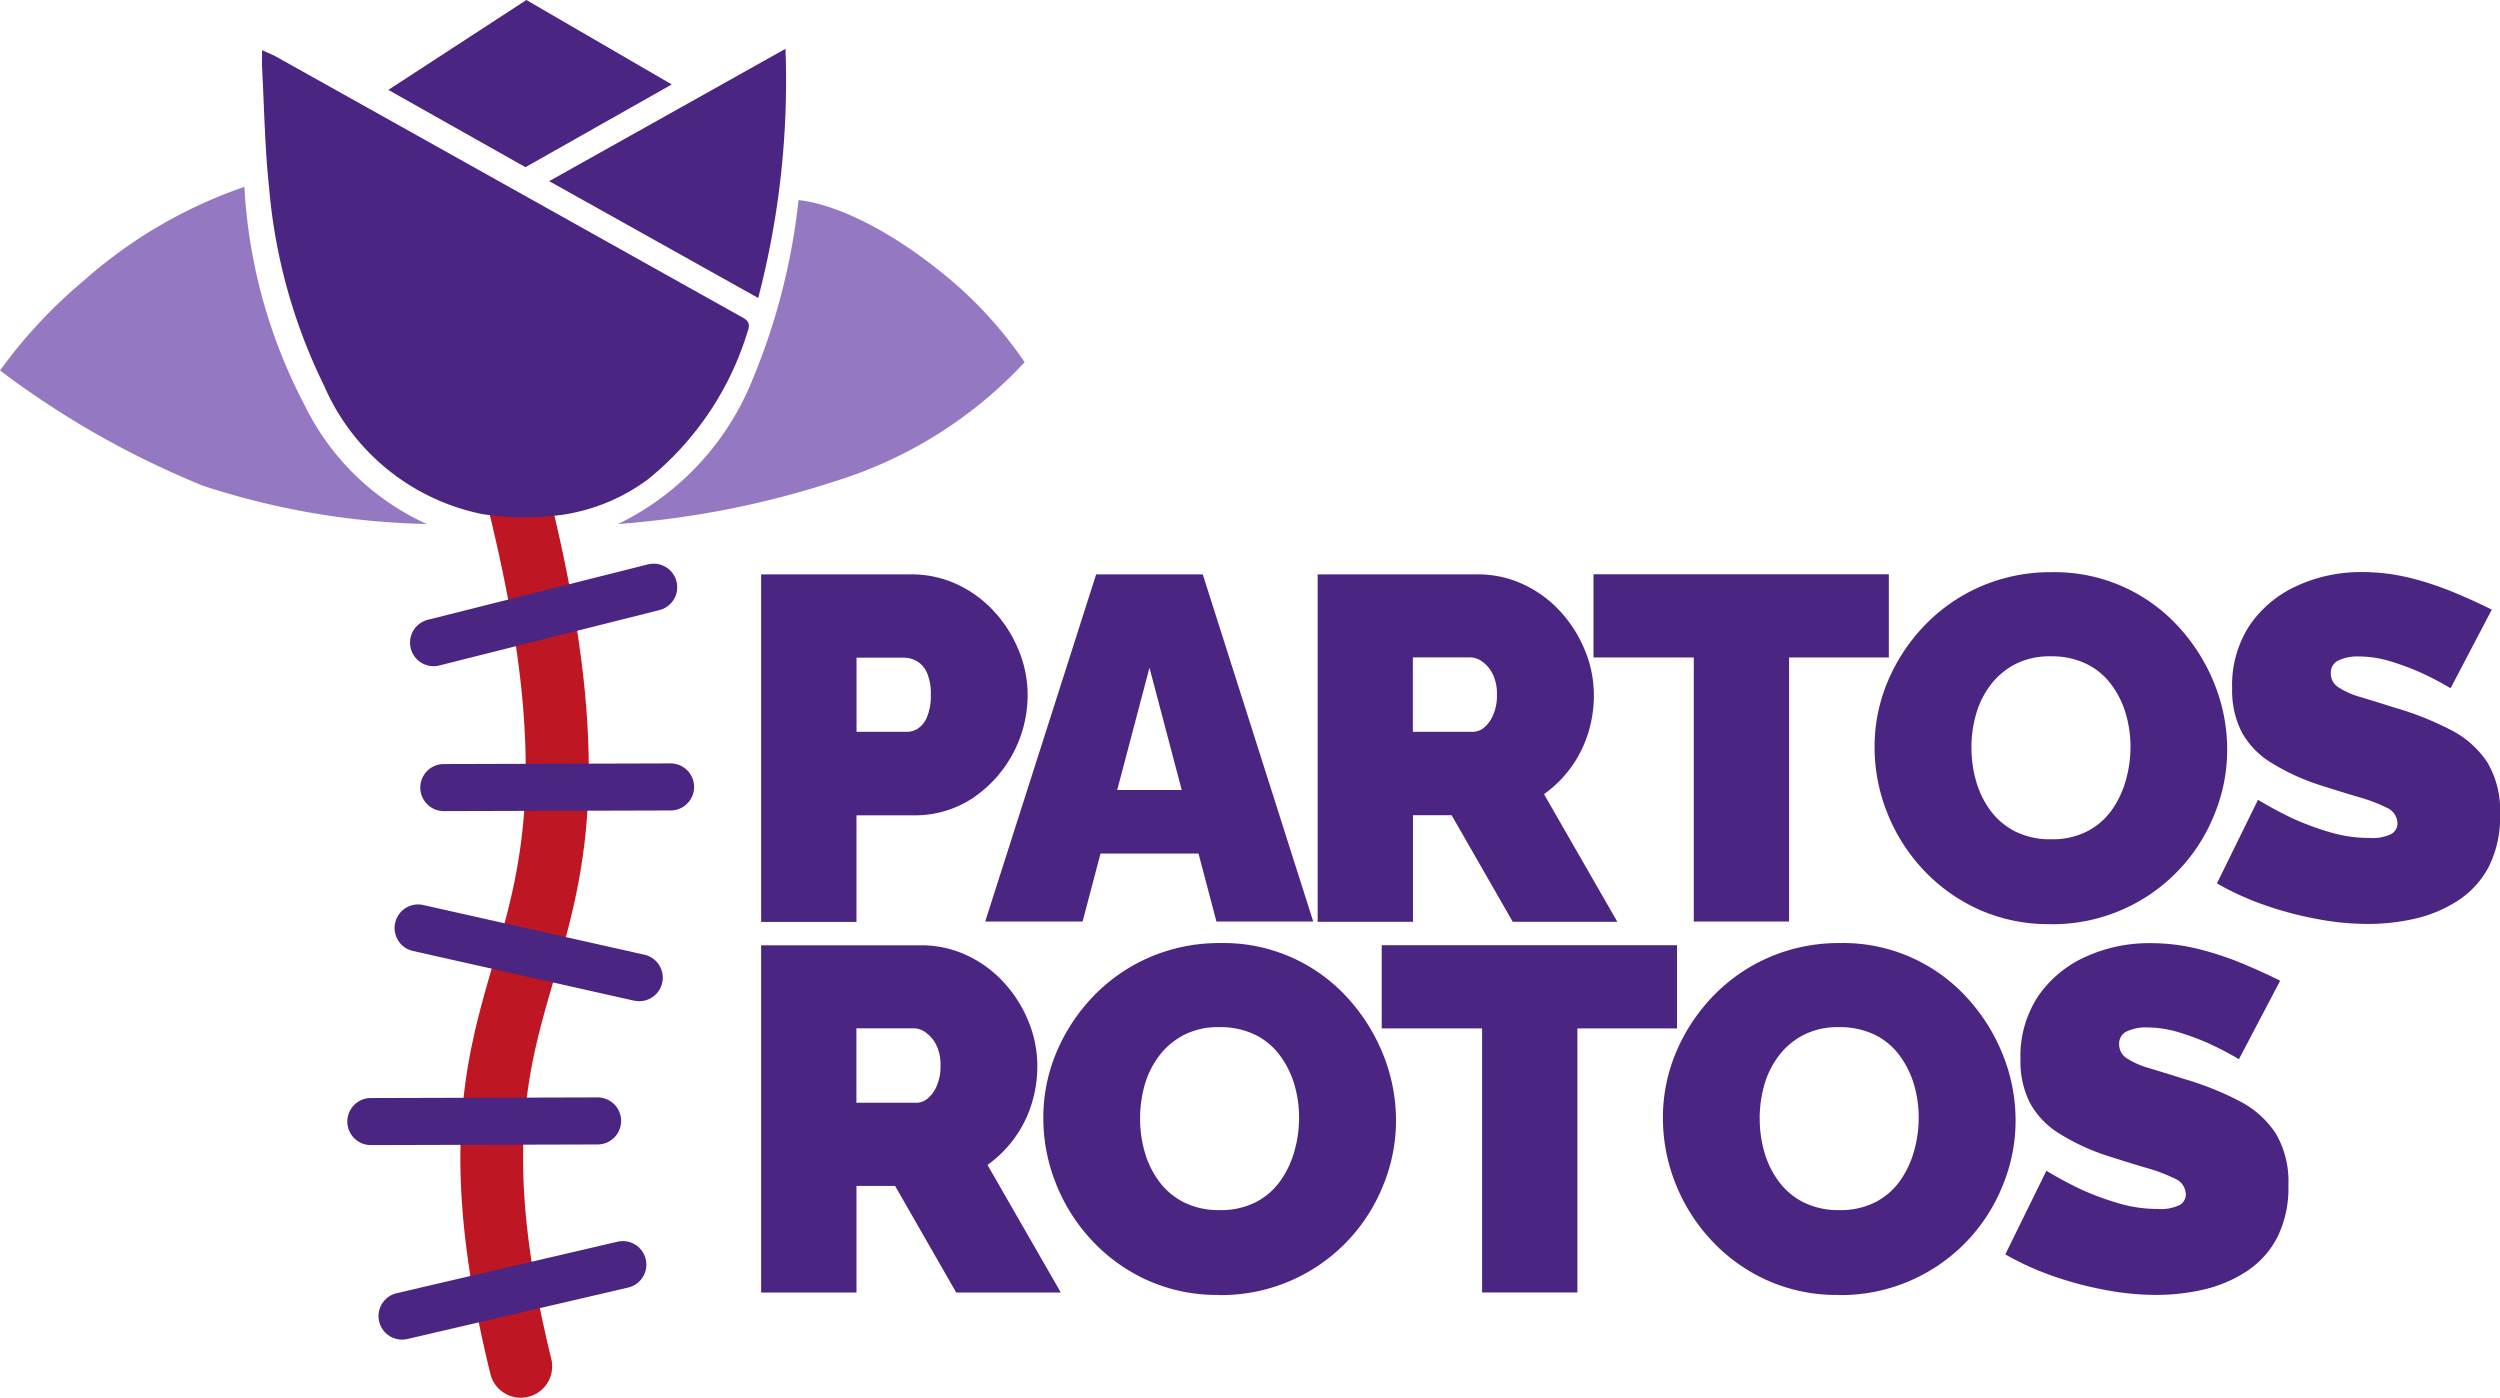 <svg xmlns="http://www.w3.org/2000/svg" width="85.855" height="48" viewBox="0 0 85.855 48">
  <g id="PARTOS_ROTOS_01" data-name="PARTOS ROTOS_01" transform="translate(-62.25 -125.27)">
    <g id="Grupo_21" data-name="Grupo 21" transform="translate(88.389 144.916)">
      <path id="Trazado_223" data-name="Trazado 223" d="M145.06,199.682V187.76H150.2a3.679,3.679,0,0,1,1.613.354,4,4,0,0,1,1.275.95,4.448,4.448,0,0,1,.83,1.335,4.02,4.02,0,0,1,.294,1.5,4.273,4.273,0,0,1-1.872,3.535,3.586,3.586,0,0,1-2.058.6h-1.948v3.661H145.06Zm3.276-6.515h1.73a.7.7,0,0,0,.385-.117.86.86,0,0,0,.309-.4,1.868,1.868,0,0,0,.126-.754,1.736,1.736,0,0,0-.142-.78.832.832,0,0,0-.354-.385.89.89,0,0,0-.41-.11h-1.644Z" transform="translate(-145.06 -187.681)" fill="#4a2582"/>
      <path id="Trazado_224" data-name="Trazado 224" d="M173.25,187.76h3.661l3.794,11.922h-3.324l-.616-2.336H173.4l-.616,2.336H169.44Zm2.939,7.405-1.108-4.2-1.108,4.2Z" transform="translate(-161.745 -187.681)" fill="#4a2582"/>
      <path id="Trazado_225" data-name="Trazado 225" d="M205.61,199.682V187.76h5.473a3.679,3.679,0,0,1,1.613.354,4,4,0,0,1,1.275.95,4.448,4.448,0,0,1,.83,1.335,4.021,4.021,0,0,1,.294,1.5,4.325,4.325,0,0,1-.2,1.326,4.034,4.034,0,0,1-1.512,2.083l2.519,4.384h-3.592l-2.1-3.661h-1.326v3.661H205.61Zm3.273-6.515h2.064a.6.6,0,0,0,.385-.152,1.135,1.135,0,0,0,.309-.436,1.675,1.675,0,0,0,.126-.688,1.524,1.524,0,0,0-.142-.7,1.151,1.151,0,0,0-.354-.429.71.71,0,0,0-.41-.151H208.88v2.554Z" transform="translate(-186.498 -187.681)" fill="#4a2582"/>
      <path id="Trazado_226" data-name="Trazado 226" d="M245.762,190.607h-3.425v9.068h-3.273v-9.068H235.62V187.75h10.142Z" transform="translate(-207.035 -187.674)" fill="#4a2582"/>
      <path id="Trazado_227" data-name="Trazado 227" d="M272.229,199.6a5.824,5.824,0,0,1-2.468-.511,5.963,5.963,0,0,1-1.906-1.376,6.171,6.171,0,0,1-1.225-1.948,6.071,6.071,0,0,1-.429-2.241,5.756,5.756,0,0,1,.455-2.266,6.287,6.287,0,0,1,1.269-1.922A5.945,5.945,0,0,1,269.855,188a6.04,6.04,0,0,1,2.443-.486,5.751,5.751,0,0,1,4.365,1.9,6.407,6.407,0,0,1,1.218,1.957,6.037,6.037,0,0,1,.429,2.225,5.829,5.829,0,0,1-.445,2.251,5.981,5.981,0,0,1-5.637,3.756Zm-2.7-6.048a4.114,4.114,0,0,0,.167,1.168,3.115,3.115,0,0,0,.505,1.007,2.4,2.4,0,0,0,.849.7,2.658,2.658,0,0,0,1.218.259,2.624,2.624,0,0,0,1.225-.268,2.352,2.352,0,0,0,.849-.729,3.268,3.268,0,0,0,.486-1.026,4.155,4.155,0,0,0,.161-1.149,4.016,4.016,0,0,0-.167-1.158,3.148,3.148,0,0,0-.505-1,2.314,2.314,0,0,0-.855-.7,2.758,2.758,0,0,0-1.209-.253,2.581,2.581,0,0,0-1.218.268,2.522,2.522,0,0,0-.849.713,3.032,3.032,0,0,0-.5,1.007A4.117,4.117,0,0,0,269.527,193.548Z" transform="translate(-227.963 -187.51)" fill="#4a2582"/>
      <path id="Trazado_228" data-name="Trazado 228" d="M311.474,191.5a10.646,10.646,0,0,0-1.042-.546,9.138,9.138,0,0,0-1.023-.379,3.8,3.8,0,0,0-1.092-.167,1.554,1.554,0,0,0-.688.133.462.462,0,0,0-.268.448.56.56,0,0,0,.268.483,2.836,2.836,0,0,0,.764.335c.331.1.726.221,1.184.366a10.483,10.483,0,0,1,1.916.764,3.3,3.3,0,0,1,1.244,1.108,3.252,3.252,0,0,1,.436,1.79,3.79,3.79,0,0,1-.385,1.79,3.124,3.124,0,0,1-1.042,1.155,4.59,4.59,0,0,1-1.461.625,7.164,7.164,0,0,1-1.645.189,9.439,9.439,0,0,1-1.79-.177,12.157,12.157,0,0,1-1.806-.486,9.75,9.75,0,0,1-1.594-.729l1.411-2.872a13.118,13.118,0,0,0,1.225.657,9.764,9.764,0,0,0,1.234.454,4.753,4.753,0,0,0,1.37.2,1.471,1.471,0,0,0,.748-.136.418.418,0,0,0,.212-.36.6.6,0,0,0-.369-.543,5.646,5.646,0,0,0-.966-.366c-.4-.117-.836-.253-1.319-.407a7.517,7.517,0,0,1-1.714-.792,2.822,2.822,0,0,1-.991-1.051,3.152,3.152,0,0,1-.319-1.477,3.732,3.732,0,0,1,.622-2.2,3.925,3.925,0,0,1,1.638-1.341,5.259,5.259,0,0,1,2.19-.458,6.8,6.8,0,0,1,1.689.208,10.705,10.705,0,0,1,1.528.511c.477.2.893.391,1.25.571Z" transform="translate(-253.455 -187.51)" fill="#4a2582"/>
      <path id="Trazado_229" data-name="Trazado 229" d="M145.06,240.042V228.12h5.473a3.679,3.679,0,0,1,1.613.354,4,4,0,0,1,1.275.95,4.448,4.448,0,0,1,.83,1.335,4.016,4.016,0,0,1,.294,1.493,4.326,4.326,0,0,1-.2,1.326,4.034,4.034,0,0,1-1.512,2.083l2.519,4.384h-3.592l-2.1-3.661h-1.326v3.661H145.06Zm3.276-6.515H150.4a.6.6,0,0,0,.385-.152,1.135,1.135,0,0,0,.309-.436,1.675,1.675,0,0,0,.126-.688,1.524,1.524,0,0,0-.142-.7,1.15,1.15,0,0,0-.354-.429.7.7,0,0,0-.41-.152h-1.982v2.554Z" transform="translate(-145.06 -215.302)" fill="#4a2582"/>
      <path id="Trazado_230" data-name="Trazado 230" d="M181.789,239.956a5.824,5.824,0,0,1-2.468-.511,5.964,5.964,0,0,1-1.906-1.376,6.172,6.172,0,0,1-1.225-1.948,6.071,6.071,0,0,1-.429-2.241,5.754,5.754,0,0,1,.455-2.266,6.286,6.286,0,0,1,1.269-1.922,5.946,5.946,0,0,1,1.932-1.335,6.041,6.041,0,0,1,2.443-.486,5.752,5.752,0,0,1,4.365,1.9,6.408,6.408,0,0,1,1.218,1.957,6.039,6.039,0,0,1,.429,2.225,5.83,5.83,0,0,1-.445,2.251,5.981,5.981,0,0,1-5.637,3.756Zm-2.705-6.048a4.113,4.113,0,0,0,.167,1.168,3.113,3.113,0,0,0,.505,1.007,2.4,2.4,0,0,0,.849.7,2.659,2.659,0,0,0,1.218.259,2.624,2.624,0,0,0,1.225-.268,2.352,2.352,0,0,0,.849-.729,3.267,3.267,0,0,0,.486-1.026,4.155,4.155,0,0,0,.161-1.149,4.017,4.017,0,0,0-.167-1.158,3.181,3.181,0,0,0-.505-1,2.314,2.314,0,0,0-.855-.7,2.759,2.759,0,0,0-1.209-.253,2.581,2.581,0,0,0-1.218.268,2.522,2.522,0,0,0-.849.713,3.032,3.032,0,0,0-.5,1.007A4.236,4.236,0,0,0,179.084,233.908Z" transform="translate(-166.07 -215.131)" fill="#4a2582"/>
      <path id="Trazado_231" data-name="Trazado 231" d="M222.722,230.967H219.3v9.068h-3.273v-9.068H212.58V228.11h10.142Z" transform="translate(-191.268 -215.295)" fill="#4a2582"/>
      <path id="Trazado_232" data-name="Trazado 232" d="M249.2,239.956a5.824,5.824,0,0,1-2.468-.511,5.964,5.964,0,0,1-1.907-1.376,6.172,6.172,0,0,1-1.225-1.948,6.069,6.069,0,0,1-.429-2.241,5.756,5.756,0,0,1,.455-2.266,6.286,6.286,0,0,1,1.269-1.922,5.945,5.945,0,0,1,1.932-1.335,6.041,6.041,0,0,1,2.443-.486,5.752,5.752,0,0,1,4.365,1.9,6.406,6.406,0,0,1,1.218,1.957,6.038,6.038,0,0,1,.429,2.225,5.83,5.83,0,0,1-.445,2.251,5.981,5.981,0,0,1-5.637,3.756Zm-2.705-6.048a4.114,4.114,0,0,0,.167,1.168,3.115,3.115,0,0,0,.505,1.007,2.4,2.4,0,0,0,.849.7,2.659,2.659,0,0,0,1.218.259,2.623,2.623,0,0,0,1.225-.268,2.351,2.351,0,0,0,.849-.729,3.268,3.268,0,0,0,.486-1.026,4.155,4.155,0,0,0,.161-1.149,4.016,4.016,0,0,0-.167-1.158,3.18,3.18,0,0,0-.505-1,2.314,2.314,0,0,0-.855-.7,2.759,2.759,0,0,0-1.209-.253,2.58,2.58,0,0,0-1.218.268,2.522,2.522,0,0,0-.849.713,3.033,3.033,0,0,0-.5,1.007A4.235,4.235,0,0,0,246.494,233.908Z" transform="translate(-212.202 -215.131)" fill="#4a2582"/>
      <path id="Trazado_233" data-name="Trazado 233" d="M288.444,231.867a10.612,10.612,0,0,0-1.042-.546,9.138,9.138,0,0,0-1.023-.379,3.8,3.8,0,0,0-1.092-.167,1.555,1.555,0,0,0-.688.133.459.459,0,0,0-.268.448.56.56,0,0,0,.268.483,2.838,2.838,0,0,0,.764.335c.331.1.726.221,1.184.366a10.482,10.482,0,0,1,1.916.764,3.3,3.3,0,0,1,1.244,1.108,3.252,3.252,0,0,1,.436,1.79,3.79,3.79,0,0,1-.385,1.79,3.123,3.123,0,0,1-1.042,1.155,4.591,4.591,0,0,1-1.462.625,7.162,7.162,0,0,1-1.644.189,9.435,9.435,0,0,1-1.79-.177,12.147,12.147,0,0,1-1.805-.486,9.739,9.739,0,0,1-1.594-.729l1.411-2.872a13.124,13.124,0,0,0,1.225.657,9.765,9.765,0,0,0,1.234.455,4.754,4.754,0,0,0,1.37.2,1.471,1.471,0,0,0,.748-.136.418.418,0,0,0,.211-.36.6.6,0,0,0-.369-.543,5.644,5.644,0,0,0-.966-.366c-.4-.117-.836-.253-1.319-.407a7.518,7.518,0,0,1-1.714-.792,2.823,2.823,0,0,1-.991-1.051,3.149,3.149,0,0,1-.319-1.474,3.732,3.732,0,0,1,.622-2.2,3.926,3.926,0,0,1,1.638-1.341,5.259,5.259,0,0,1,2.191-.458,6.8,6.8,0,0,1,1.689.208,10.7,10.7,0,0,1,1.528.511c.477.2.893.391,1.25.571Z" transform="translate(-237.694 -215.137)" fill="#4a2582"/>
    </g>
    <g id="Grupo_22" data-name="Grupo 22" transform="translate(78.06 141.701)">
      <path id="Trazado_234" data-name="Trazado 234" d="M114.413,208.894a1.074,1.074,0,0,1-1.045-.821c-1.831-7.471-.849-10.842.1-14.1.969-3.327,1.97-6.767-.1-15.315a1.077,1.077,0,0,1,2.093-.508c2.206,9.11,1.124,12.828.076,16.426-.909,3.125-1.771,6.076-.076,12.986a1.078,1.078,0,0,1-.789,1.3A1.056,1.056,0,0,1,114.413,208.894Z" transform="translate(-112.338 -177.324)" fill="#be1622"/>
    </g>
    <g id="Grupo_23" data-name="Grupo 23" transform="translate(76.338 144.629)">
      <path id="Trazado_235" data-name="Trazado 235" d="M107.691,190.12a.809.809,0,0,1-.2-1.594l7.55-1.9a.809.809,0,1,1,.395,1.569l-7.55,1.9A.716.716,0,0,1,107.691,190.12Z" transform="translate(-106.884 -186.601)" fill="#4a2582"/>
    </g>
    <g id="Grupo_24" data-name="Grupo 24" transform="translate(76.684 151.487)">
      <path id="Trazado_236" data-name="Trazado 236" d="M108.788,209.968a.808.808,0,0,1,0-1.616l7.787-.022h0a.808.808,0,0,1,0,1.616l-7.79.022Z" transform="translate(-107.98 -208.33)" fill="#4a2582"/>
    </g>
    <g id="Grupo_25" data-name="Grupo 25" transform="translate(75.778 156.326)">
      <path id="Trazado_237" data-name="Trazado 237" d="M113.514,226.984a.841.841,0,0,1-.177-.019l-7.6-1.708a.809.809,0,0,1,.354-1.578l7.6,1.708a.808.808,0,0,1-.177,1.6Z" transform="translate(-105.107 -223.66)" fill="#4a2582"/>
    </g>
    <g id="Grupo_26" data-name="Grupo 26" transform="translate(74.178 162.955)">
      <path id="Trazado_238" data-name="Trazado 238" d="M100.848,246.3a.808.808,0,0,1,0-1.616l7.787-.022h0a.808.808,0,0,1,0,1.616l-7.79.022Z" transform="translate(-100.04 -244.66)" fill="#4a2582"/>
    </g>
    <g id="Grupo_27" data-name="Grupo 27" transform="translate(75.246 167.893)">
      <path id="Trazado_239" data-name="Trazado 239" d="M104.23,263.688a.808.808,0,0,1-.183-1.594l7.585-1.768A.807.807,0,1,1,112,261.9l-7.585,1.768A.932.932,0,0,1,104.23,263.688Z" transform="translate(-103.423 -260.306)" fill="#4a2582"/>
    </g>
    <g id="Grupo_28" data-name="Grupo 28" transform="translate(62.25 125.27)">
      <path id="Trazado_240" data-name="Trazado 240" d="M130.115,130.58a29.465,29.465,0,0,1-.937,8.557c-2.393-1.338-4.722-2.639-7.178-4.012C124.74,133.591,127.379,132.114,130.115,130.58Z" transform="translate(-103.14 -128.904)" fill="#4a2582"/>
      <path id="Trazado_241" data-name="Trazado 241" d="M90.994,135.438a19.034,19.034,0,0,0,1.891,6.8,7.551,7.551,0,0,0,5.413,4.4,9.537,9.537,0,0,0,2.819.019,6.545,6.545,0,0,0,2.894-1.215,10.433,10.433,0,0,0,3.425-5.1c.12-.328-.1-.407-.306-.521q-7.949-4.446-15.9-8.892c-.126-.069-.262-.12-.477-.221,0,.262-.009.442,0,.619C90.827,132.692,90.846,134.071,90.994,135.438Z" transform="translate(-81.752 -128.986)" fill="#4a2582"/>
      <path id="Trazado_242" data-name="Trazado 242" d="M76.905,157.178a8.642,8.642,0,0,1-4.182-4.059,18.215,18.215,0,0,1-2.08-7.519,16.235,16.235,0,0,0-5.492,3.2,17.021,17.021,0,0,0-2.9,3.106,30.718,30.718,0,0,0,6.979,3.961A26.379,26.379,0,0,0,76.905,157.178Z" transform="translate(-62.25 -139.183)" fill="#9479c2"/>
      <path id="Trazado_243" data-name="Trazado 243" d="M129.5,158.17a9.412,9.412,0,0,0,4.63-4.993,22.187,22.187,0,0,0,1.566-6.127s1.856.069,4.754,2.355a14.136,14.136,0,0,1,3.011,3.207,14.841,14.841,0,0,1-6.423,4.062A31.42,31.42,0,0,1,129.5,158.17Z" transform="translate(-108.273 -140.175)" fill="#9479c2"/>
      <path id="Trazado_244" data-name="Trazado 244" d="M104.5,128.357l4.741-3.087,4.993,2.9-5.025,2.841Z" transform="translate(-91.164 -125.27)" fill="#4a2582"/>
    </g>
  </g>
</svg>
